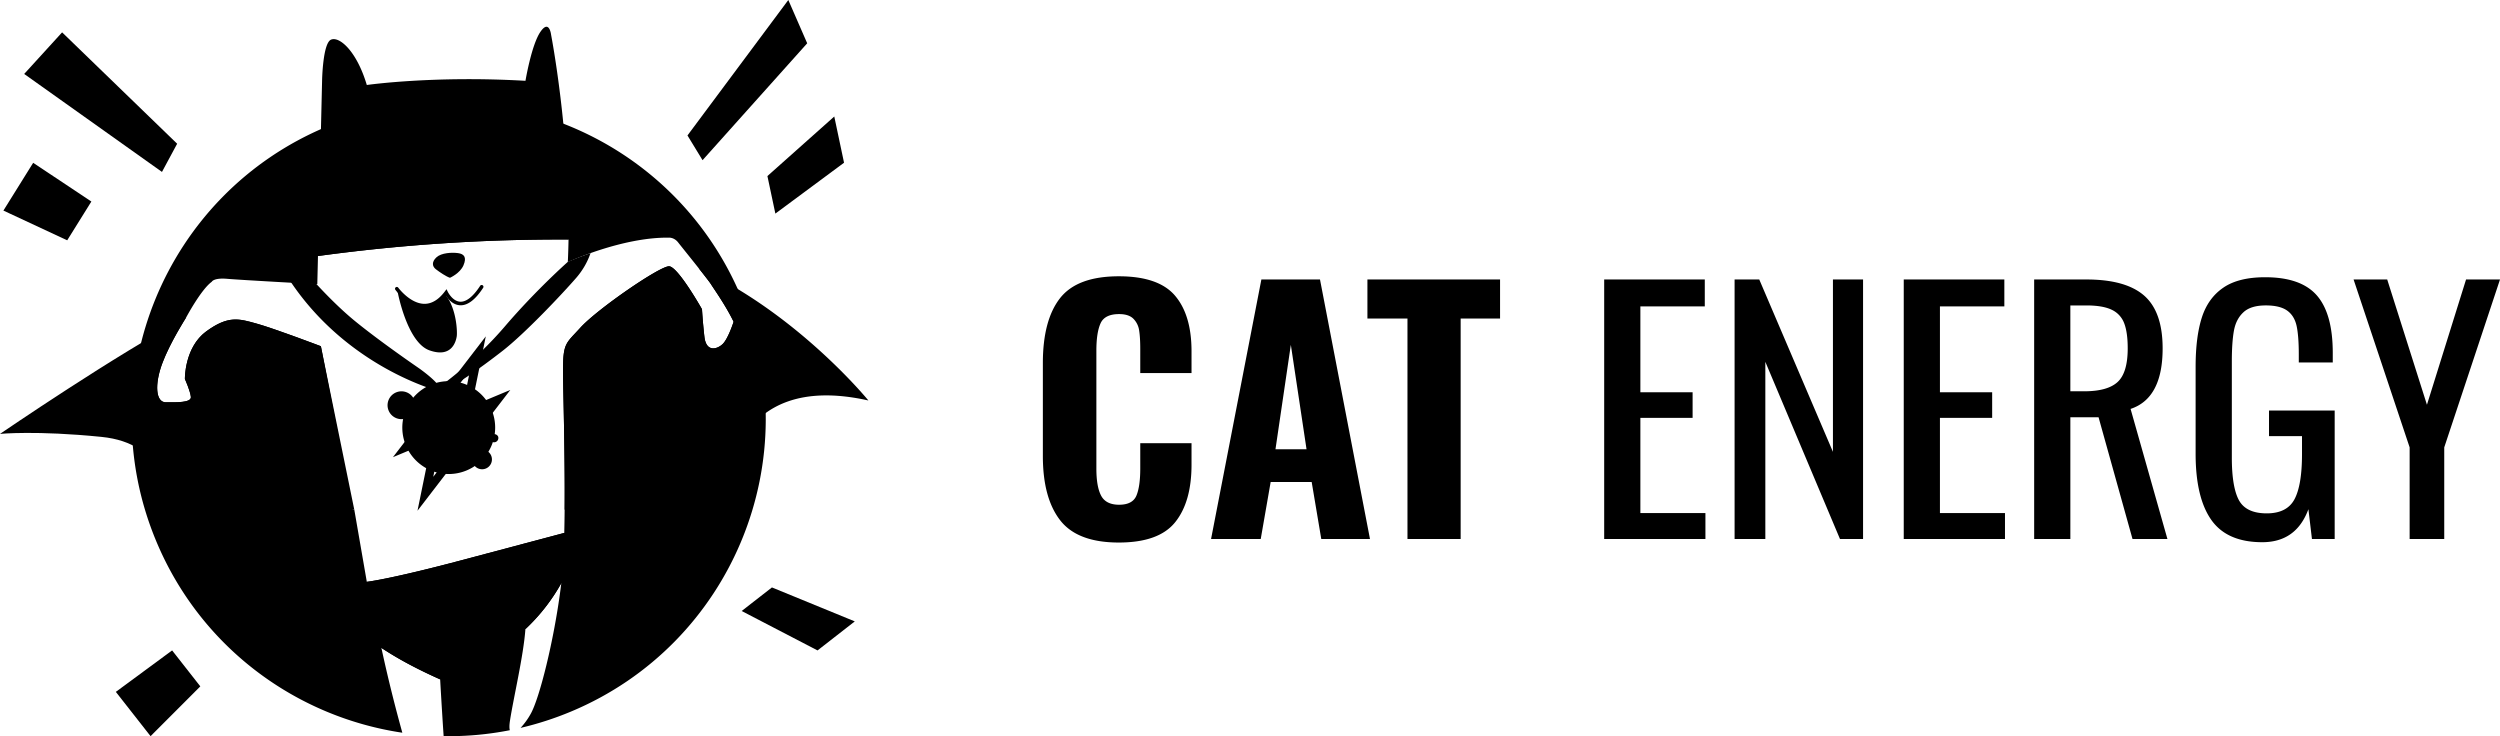 <svg xmlns="http://www.w3.org/2000/svg" xmlns:xlink="http://www.w3.org/1999/xlink" width="201.99" height="59.48">
    <defs>
        <path id="a" d="M0 0h201.99v59.48H0z"/>
    </defs>
    <clipPath id="b">
        <use xlink:href="#a" overflow="visible"/>
    </clipPath>
    <path clip-path="url(#b)" d="M59.885 23.994c-5.453-13.049-20.451-19.209-33.5-13.756-13.05 5.451-19.209 20.45-13.757 33.5 3.586 8.584 11.303 14.186 19.879 15.463-.58-2.09-1.163-4.4-1.692-6.855 1.499.991 3.089 1.805 4.77 2.555l-.021.01s.119 2.157.28 4.566a25.445 25.445 0 0 0 5.347-.479c-.043-.157-.043-.405.011-.761.287-1.863 1.093-5.237 1.249-7.408a15.251 15.251 0 0 0 2.9-3.713l-.004.037-.055.433c-.554 4.265-1.704 8.814-2.403 10.071a5.776 5.776 0 0 1-.83 1.154 25.832 25.832 0 0 0 4.068-1.317c13.05-5.452 19.209-20.45 13.758-33.5m-1.479 3.786c-.434.434-1.349.723-1.494-.578-.144-1.301-.193-2.217-.193-2.217s-1.927-3.421-2.65-3.47c-.723-.047-5.831 3.47-7.18 4.964-1.165 1.289-1.398 1.205-1.398 3.47 0 1.713.221 8.166.099 13.108l-8.146 2.168c-5.976 1.59-7.807 1.783-7.807 1.783l-1.012-5.831h-.002l-.04-.007-.002-.001-.035-.005a2.223 2.223 0 0 0-.049-.006l-2.57-13.185s-3.808-1.446-5.205-1.831c-1.398-.386-2.265-.675-4.048.626-1.783 1.302-1.735 3.855-1.735 3.855s.434.964.482 1.446c.048.482-1.205.434-2.024.434s-.916-1.446-.289-3.133c.626-1.686 1.927-3.71 1.927-3.71s1.205-2.265 2.073-2.892c0 0 .144-.337 1.253-.24 1.108.096 7.276.433 7.276.433l.054-2.275a144.285 144.285 0 0 1 20.244-1.336c-.01.608-.029 1.218-.058 1.828 0 0 4.385-2.024 8.144-1.976 0 0 .434-.048.771.386s2.409 2.988 2.651 3.373c.24.386 1.204 1.735 1.831 3.036 0 0-.434 1.349-.868 1.783"/>
    <path clip-path="url(#b)" d="M56.455 21.673c.474.598.887 1.129.987 1.289.241.385 1.205 1.734 1.831 3.036 0 0-.433 1.349-.867 1.782-.434.435-1.349.724-1.494-.578-.145-1.301-.193-2.216-.193-2.216s-1.928-3.422-2.65-3.47c-.723-.048-5.831 3.47-7.18 4.964-1.165 1.289-1.398 1.204-1.398 3.469 0 1.502.17 6.65.129 11.226 1.81.209 4.466.71 5.268 1.882 0 0-.289-7.18 7.807-3.422 0 0 .289-9.782 11.469-7.276 0 0-5.668-6.959-13.709-10.686M45.935 19.351c.146-8.514-1.407-16.532-1.407-16.532s-.145-1.301-.868-.241-1.204 3.951-1.204 3.951c-7.47-.433-12.819.338-12.819.338-.819-2.747-2.217-3.952-2.891-3.663-.675.289-.723 3.325-.723 3.325l-.332 14.158a144.295 144.295 0 0 1 20.244-1.336"/>
    <path clip-path="url(#b)" d="M45.351 47.117c.126-1.065.2-2.485.239-4.06 0 0-2.171.579-8.146 2.168-5.976 1.59-7.807 1.784-7.807 1.784l1.109 5.011c.022.11.046.218.069.326 1.499.992 3.089 1.805 4.77 2.555 4.372-2.164 6.87-4.134 6.87-4.134a1.421 1.421 0 0 1-.004.063 15.27 15.27 0 0 0 2.9-3.713"/>
    <path clip-path="url(#b)" d="M31.998 16.215c-.046-.091 1.026.684 1.412.924.385.242.612.426.612.594 0 .169-.265.337-.627.337-.361 0-.915-.12-.963-.265 0 0 .602-.024.94-.024h.289s-1.398-1.036-1.663-1.566M39.5 16.329s-1.051 1.279-1.09 1.338c-.039.059-.167.343.186.294.352-.049 1.115-.225 1.223-.284.107-.059.07-.197-.118-.176-.205.022-.685.049-.988.107l.844-1.265s.027-.119-.057-.014M36.356 22.444s.813-.353 1.093-1.012c.281-.659.037-.916-.442-.982-.479-.066-1.346-.03-1.744.341-.398.37-.344.732-.054.957.289.226.849.606 1.147.696"/>
    <path clip-path="url(#b)" d="M35.95 23.699s-.181.374-.46.597c-.245.194-.57.364-1.022.388-.641.033-1.06-.17-1.457-.447-.204-.142-.397-.256-.535-.444a.954.954 0 0 0-.357-.254s.75 4.116 2.576 4.766c1.825.651 2.151-.752 2.209-1.137.048-.327 0-2.091-.824-3.237-.014-.304-.03-.1-.13-.232"/>
    <path clip-path="url(#b)" d="M34.302 24.837h-.016c-1.297-.011-2.3-1.366-2.342-1.424a.144.144 0 1 1 .233-.17c.01.012.961 1.296 2.113 1.305h.012c.586 0 1.136-.335 1.634-.994l.143-.189.102.214c.004.007.375.758.993.797.498.031 1.057-.413 1.622-1.284a.144.144 0 0 1 .2-.042.144.144 0 0 1 .042.2c-.635.978-1.269 1.453-1.884 1.414-.565-.036-.945-.496-1.122-.767-.521.624-1.103.94-1.73.94"/>
    <path clip-path="url(#b)" d="M32.795 35.993a3.751 3.751 0 1 1 6.923-2.89 3.751 3.751 0 0 1-6.923 2.89"/>
    <path clip-path="url(#b)" d="M41.233 31.504L38.1 32.813l1.15-5.636-7.502 9.762 3.134-1.308-1.15 5.635 7.501-9.762zm-7.388 3.823l4.131-5.408-.806 4.019 1.967-.821-4.132 5.408.807-4.02-1.967.822zM31.4 33.175a1.124 1.124 0 1 1 2.075-.866 1.124 1.124 0 0 1-2.075.866M38.226 37.441a.794.794 0 1 1 1.465-.612.794.794 0 0 1-1.465.612M39.601 35.532a.349.349 0 0 1 .642-.268.348.348 0 0 1-.642.268"/>
    <path clip-path="url(#b)" d="M45.876 21.16s-2.554 2.254-5.084 5.212c-2.53 2.958-5.313 4.895-5.313 4.895-.217-.528-1.626-1.514-1.626-1.514s-3.144-2.149-5.205-3.839c-1.184-.971-2.355-2.175-3.138-3.024l-2.014-.109c4.711 6.998 12.019 8.838 12.019 8.838.868-.141 3.289-1.866 5.096-3.275 1.807-1.409 4.771-4.543 5.964-5.916a6.104 6.104 0 0 0 1.14-1.978c-1.113.384-1.839.71-1.839.71"/>
    <path clip-path="url(#b)" d="M65.218 3.498l-8.455 9.444-1.218-1.998L63.693 0zM62.646 17.258l5.549-4.111-.789-3.734-5.402 4.812zM59.924 49.366l6.129 3.186 3.01-2.346-6.694-2.744zM1.954 5.975l3.064-3.361 9.295 8.999-1.226 2.277zM7.382 16.283L2.68 13.154l-2.405 3.86 5.155 2.402zM13.907 52.551l-4.548 3.35 2.806 3.579 4.019-4.024z"/>
    <path clip-path="url(#b)" d="M25.926 27.973s-3.807-1.446-5.205-1.831c-1.397-.386-2.265-.675-4.047.626-1.784 1.302-1.735 3.855-1.735 3.855s.433.964.482 1.446c.047.482-1.205.434-2.024.434-.82 0-.916-1.446-.29-3.133.627-1.686 1.928-3.71 1.928-3.71C9.59 28.503 0 35.057 0 35.057s2.939-.289 8.192.241 4.963 4.674 4.963 4.674 3.519-.964 5.639-1.108c2.12-.145 2.265 2.121 2.265 2.121l.53 3.854s.482-.626 2.65-2.361c1.862-1.489 3.886-1.361 4.385-1.301 0 0 .001 0 0 0l-2.698-13.204z"/>
    <path clip-path="url(#b)" d="M85.657 42.035c-.932-1.199-1.398-2.929-1.398-5.19v-7.507c0-2.312.462-4.06 1.385-5.242.924-1.182 2.507-1.773 4.751-1.773 2.139 0 3.654.522 4.543 1.566.888 1.044 1.333 2.542 1.333 4.491v1.76h-4.142v-1.941c0-.622-.031-1.122-.091-1.502a1.672 1.672 0 0 0-.466-.945c-.249-.249-.634-.375-1.151-.375-.777 0-1.278.251-1.502.751-.224.501-.336 1.234-.336 2.2v9.526c0 .985.129 1.717.388 2.201.259.483.742.725 1.45.725.725 0 1.19-.246 1.398-.738.206-.492.31-1.221.31-2.188v-2.045h4.142v1.735c0 2.002-.44 3.552-1.32 4.646-.881 1.097-2.399 1.644-4.556 1.644-2.227 0-3.805-.599-4.738-1.799M101.914 22.581h4.736l4.039 20.968h-3.935l-.776-4.608h-3.313l-.803 4.608h-4.013l4.065-20.968zm3.649 13.72l-1.268-8.439-1.242 8.439h2.51zM113.718 25.739h-3.236v-3.158h10.717v3.158h-3.184v17.81h-4.297z"/>
    <path clip-path="url(#b)" d="M129.612 22.581h8.128v2.175h-5.204v6.937h4.22v2.071h-4.22v7.689h5.256v2.096h-8.18zM140.148 22.581h1.993l5.953 13.927V22.581h2.434v20.968h-1.865l-6.031-14.315v14.315h-2.484zM153.815 22.581h8.128v2.175h-5.204v6.937h4.22v2.071h-4.22v7.689h5.256v2.096h-8.18zM164.352 22.581h4.22c2.123 0 3.679.436 4.672 1.307.992.872 1.488 2.291 1.488 4.258 0 2.692-.863 4.323-2.59 4.893l2.977 10.51h-2.821l-2.744-9.837h-2.278v9.837h-2.924V22.581zm4.038 9.034c1.26 0 2.161-.25 2.705-.751.543-.5.816-1.406.816-2.718 0-.863-.096-1.539-.286-2.031a1.953 1.953 0 0 0-1.008-1.088c-.484-.233-1.166-.349-2.045-.349h-1.296v6.937h1.114zM178.666 42.008c-.845-1.199-1.269-2.98-1.269-5.345v-7.015c0-1.622.169-2.955.505-4 .337-1.043.914-1.846 1.736-2.407.818-.561 1.945-.841 3.378-.841 1.932 0 3.326.491 4.18 1.475.855.984 1.282 2.529 1.282 4.633v.777h-2.745v-.647c0-1-.06-1.773-.179-2.317-.122-.543-.377-.953-.765-1.229-.389-.276-.963-.415-1.722-.415-.81 0-1.416.186-1.811.558-.398.37-.653.866-.764 1.487-.113.621-.169 1.45-.169 2.486v7.766c0 1.604.195 2.757.582 3.456.39.698 1.136 1.048 2.24 1.048 1.086 0 1.834-.379 2.24-1.139.405-.759.608-1.977.608-3.649v-1.451h-2.666v-2.07h5.306v10.38h-1.837l-.286-2.407c-.656 1.777-1.899 2.666-3.728 2.666-1.897 0-3.269-.6-4.116-1.8M194.689 36.146l-4.529-13.564h2.717l3.21 10.121 3.16-10.121h2.743l-4.505 13.564v7.404h-2.796z"/>
</svg>
